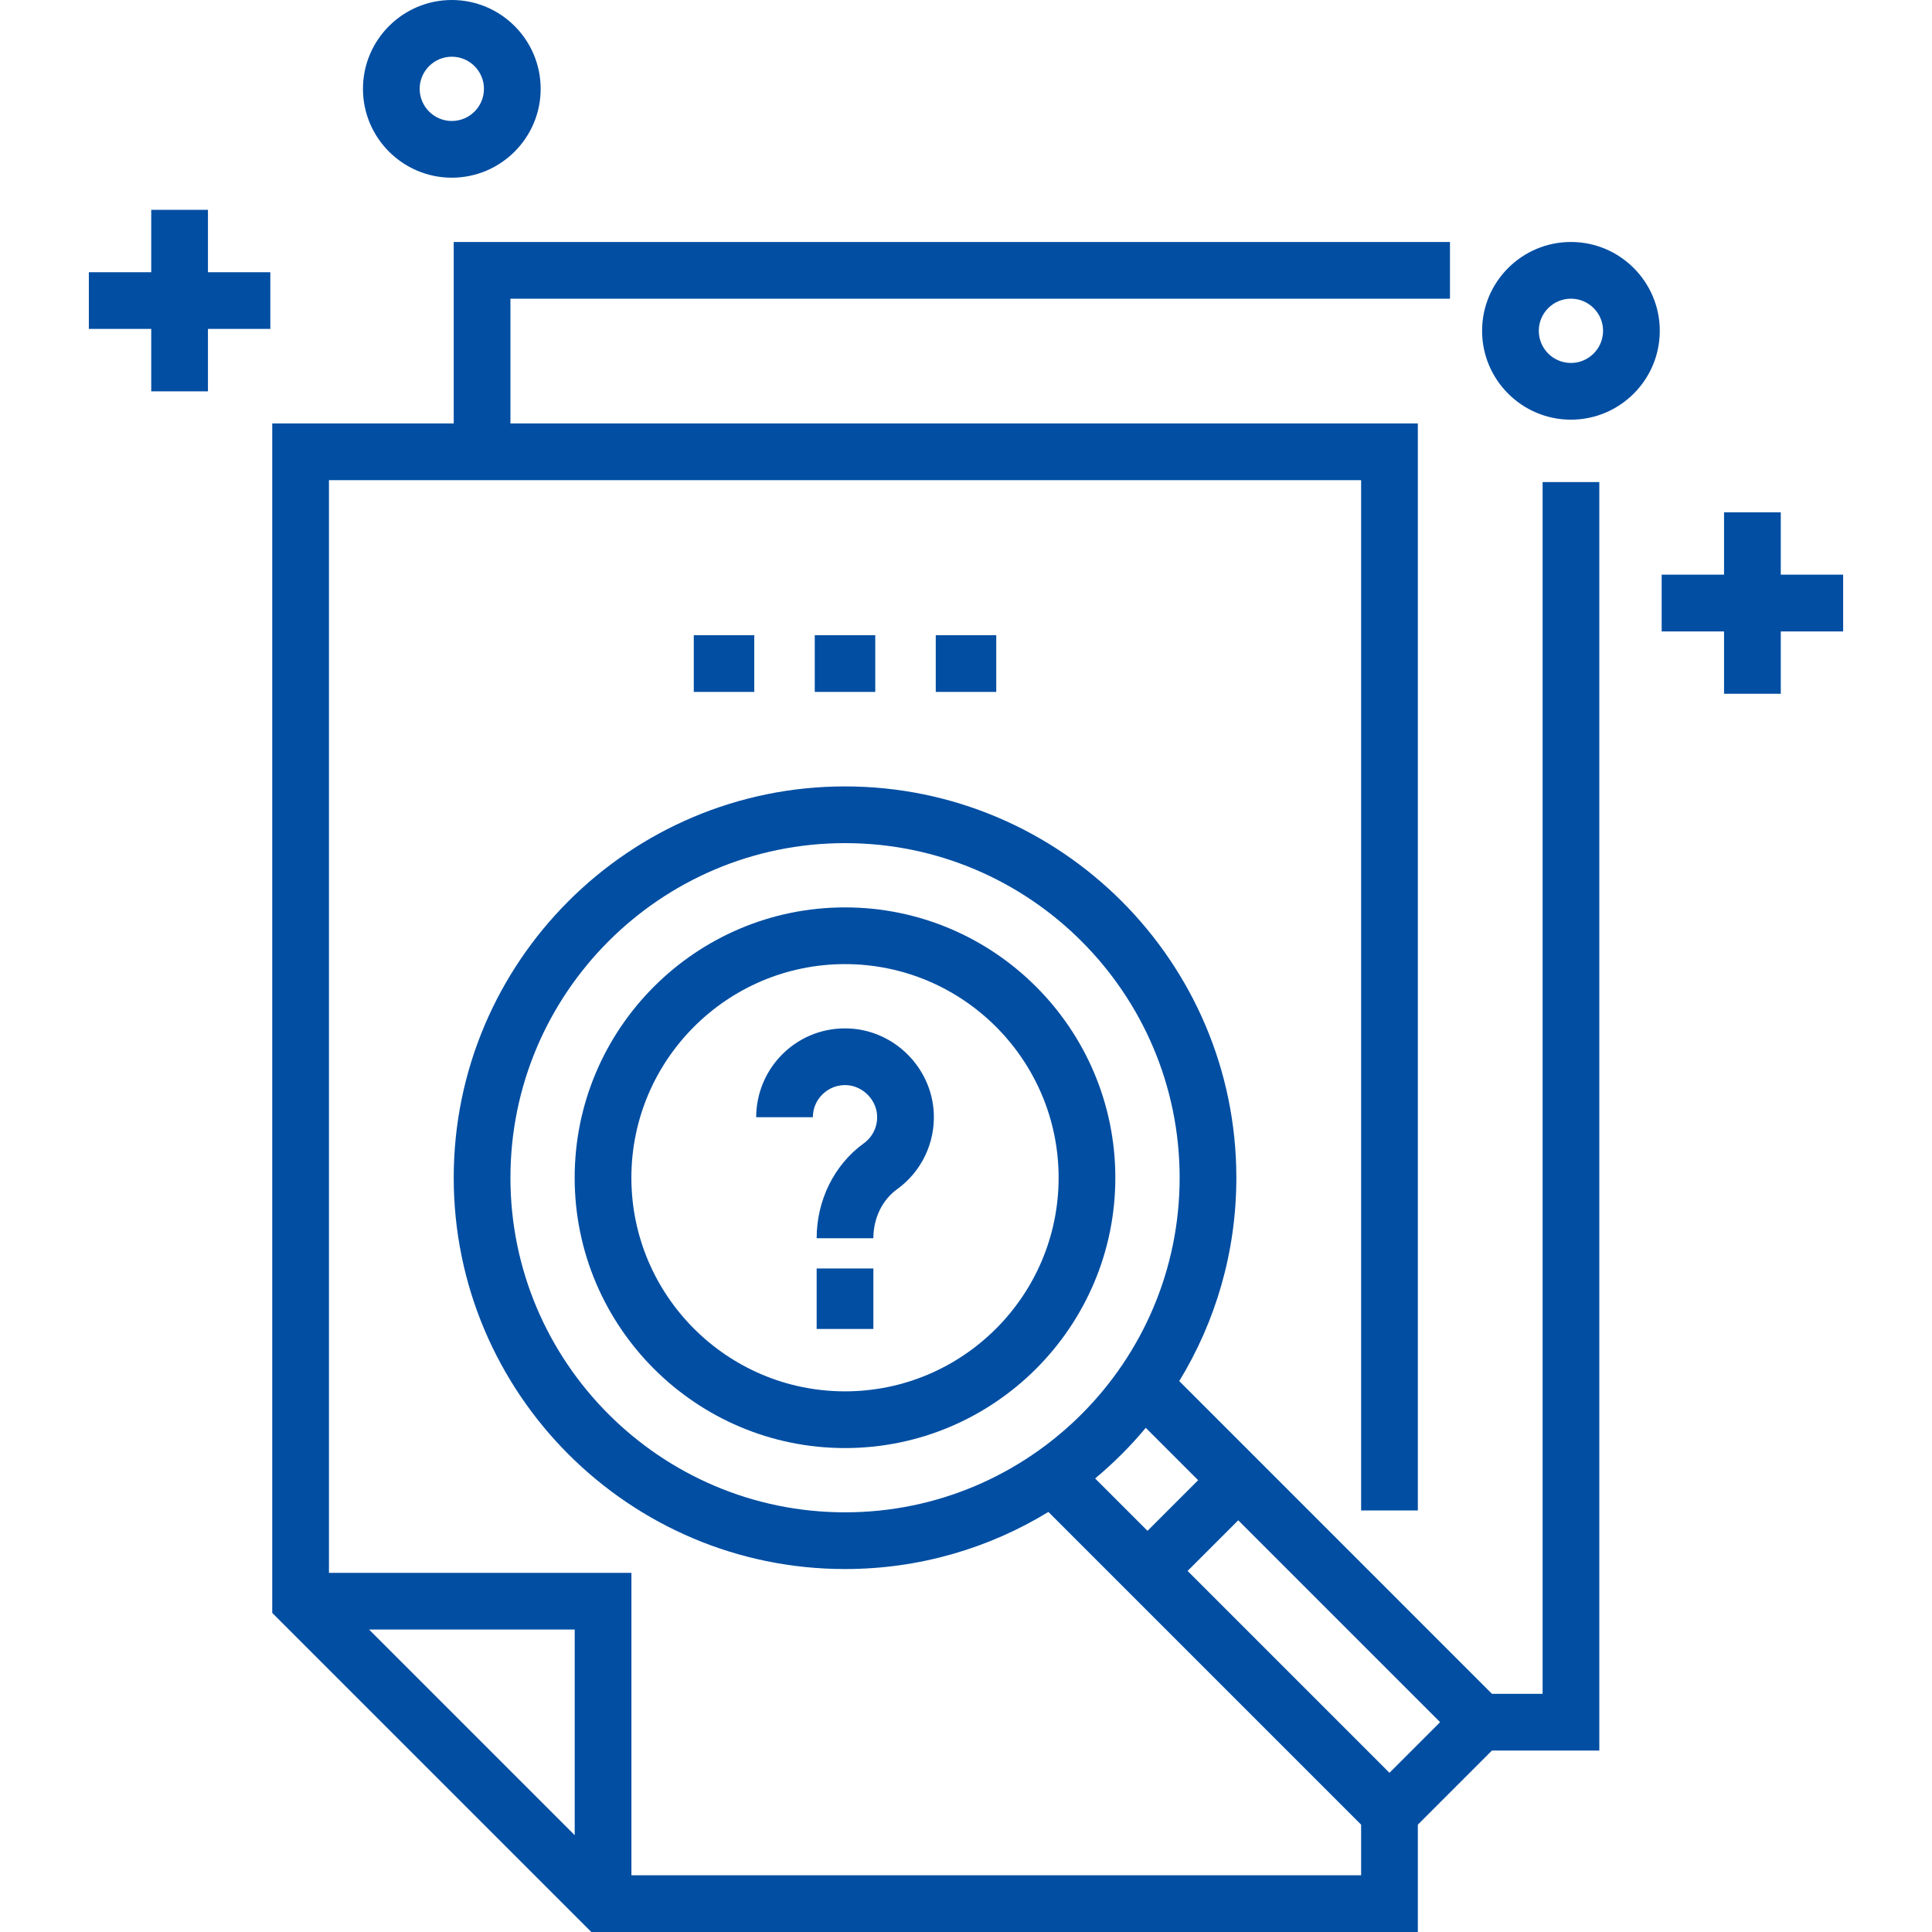 <svg width="150" height="150" viewBox="0 0 150 150" fill="none" xmlns="http://www.w3.org/2000/svg">
<g clip-path="url(#clip0_3009_240144)">
<path d="M119.767 131.507H115.835L91.556 107.228C94.368 102.624 95.99 97.217 95.99 91.439C95.99 74.686 82.361 61.057 65.608 61.057C48.856 61.057 35.227 74.686 35.227 91.439C35.227 108.191 48.856 121.82 65.608 121.82C71.387 121.82 76.793 120.198 81.397 117.386L105.677 141.666V145.597H49.023V122.114H25.54V37.28H105.677V117.27H110.08V32.877H39.63V23.19H112.575V18.787H35.227V32.877H21.137V125.227L45.91 150H110.08V141.666L115.835 135.91H124.17V37.427H119.767V131.507ZM44.62 142.484L28.653 126.517H44.62V142.484ZM39.63 91.439C39.63 77.114 51.284 65.46 65.608 65.46C79.933 65.46 91.587 77.114 91.587 91.439C91.587 105.763 79.933 117.417 65.608 117.417C51.284 117.417 39.63 105.763 39.63 91.439ZM88.957 110.856L93.023 114.922L89.092 118.854L85.025 114.787C86.452 113.599 87.768 112.283 88.957 110.856ZM107.878 137.641L92.205 121.967L96.137 118.035L111.81 133.709L107.878 137.641Z" fill="#014EA2"/>
<path d="M65.605 70.45C54.032 70.45 44.617 79.866 44.617 91.439C44.617 103.011 54.032 112.427 65.605 112.427C77.178 112.427 86.594 103.011 86.594 91.439C86.594 79.866 77.178 70.45 65.605 70.45ZM65.605 108.024C56.46 108.024 49.02 100.583 49.02 91.439C49.02 82.293 56.46 74.853 65.605 74.853C74.751 74.853 82.191 82.293 82.191 91.439C82.191 100.583 74.751 108.024 65.605 108.024Z" fill="#014EA2"/>
<path d="M65.93 79.851C64.028 79.765 62.219 80.439 60.843 81.753C60.17 82.398 59.634 83.172 59.267 84.03C58.901 84.887 58.711 85.809 58.709 86.742H63.112C63.111 86.404 63.178 86.07 63.311 85.76C63.444 85.449 63.639 85.169 63.884 84.937C64.128 84.703 64.418 84.521 64.735 84.403C65.052 84.285 65.39 84.233 65.728 84.249C66.978 84.307 68.042 85.371 68.099 86.621C68.119 87.036 68.035 87.45 67.855 87.825C67.674 88.199 67.403 88.523 67.066 88.766C64.774 90.423 63.405 93.178 63.405 96.135H67.808C67.808 94.587 68.495 93.166 69.646 92.334C70.576 91.664 71.324 90.771 71.822 89.738C72.32 88.705 72.552 87.564 72.498 86.419C72.336 82.898 69.451 80.013 65.93 79.851ZM63.405 98.483H67.808V103.18H63.405V98.483ZM53.865 49.315H58.562V53.718H53.865V49.315ZM63.258 49.315H67.955V53.718H63.258V49.315ZM72.652 49.315H77.349V53.718H72.652V49.315ZM35.078 13.796C38.882 13.796 41.977 10.702 41.977 6.898C41.977 3.095 38.882 0 35.078 0C31.275 0 28.18 3.095 28.18 6.898C28.18 10.702 31.275 13.796 35.078 13.796ZM35.078 4.403C36.454 4.403 37.574 5.522 37.574 6.898C37.574 8.274 36.454 9.393 35.078 9.393C33.703 9.393 32.583 8.274 32.583 6.898C32.583 5.522 33.703 4.403 35.078 4.403ZM121.967 18.787C118.163 18.787 115.069 21.881 115.069 25.685C115.069 29.489 118.163 32.583 121.967 32.583C125.771 32.583 128.865 29.489 128.865 25.685C128.865 21.881 125.771 18.787 121.967 18.787ZM121.967 28.18C120.591 28.18 119.472 27.061 119.472 25.685C119.472 24.309 120.591 23.19 121.967 23.19C123.343 23.19 124.462 24.309 124.462 25.685C124.462 27.061 123.343 28.18 121.967 28.18ZM16.145 16.292H11.742V21.135H6.898V25.538H11.742V30.382H16.145V25.538H20.988V21.135H16.145V16.292ZM143.102 44.618H138.259V39.775H133.855V44.618H129.012V49.022H133.855V53.865H138.259V49.022H143.102V44.618Z" fill="#014EA2"/>
</g>
<defs>
<clipPath id="clip0_3009_240144">
<rect width="150" height="150" fill="white"/>
</clipPath>
</defs>
</svg>

